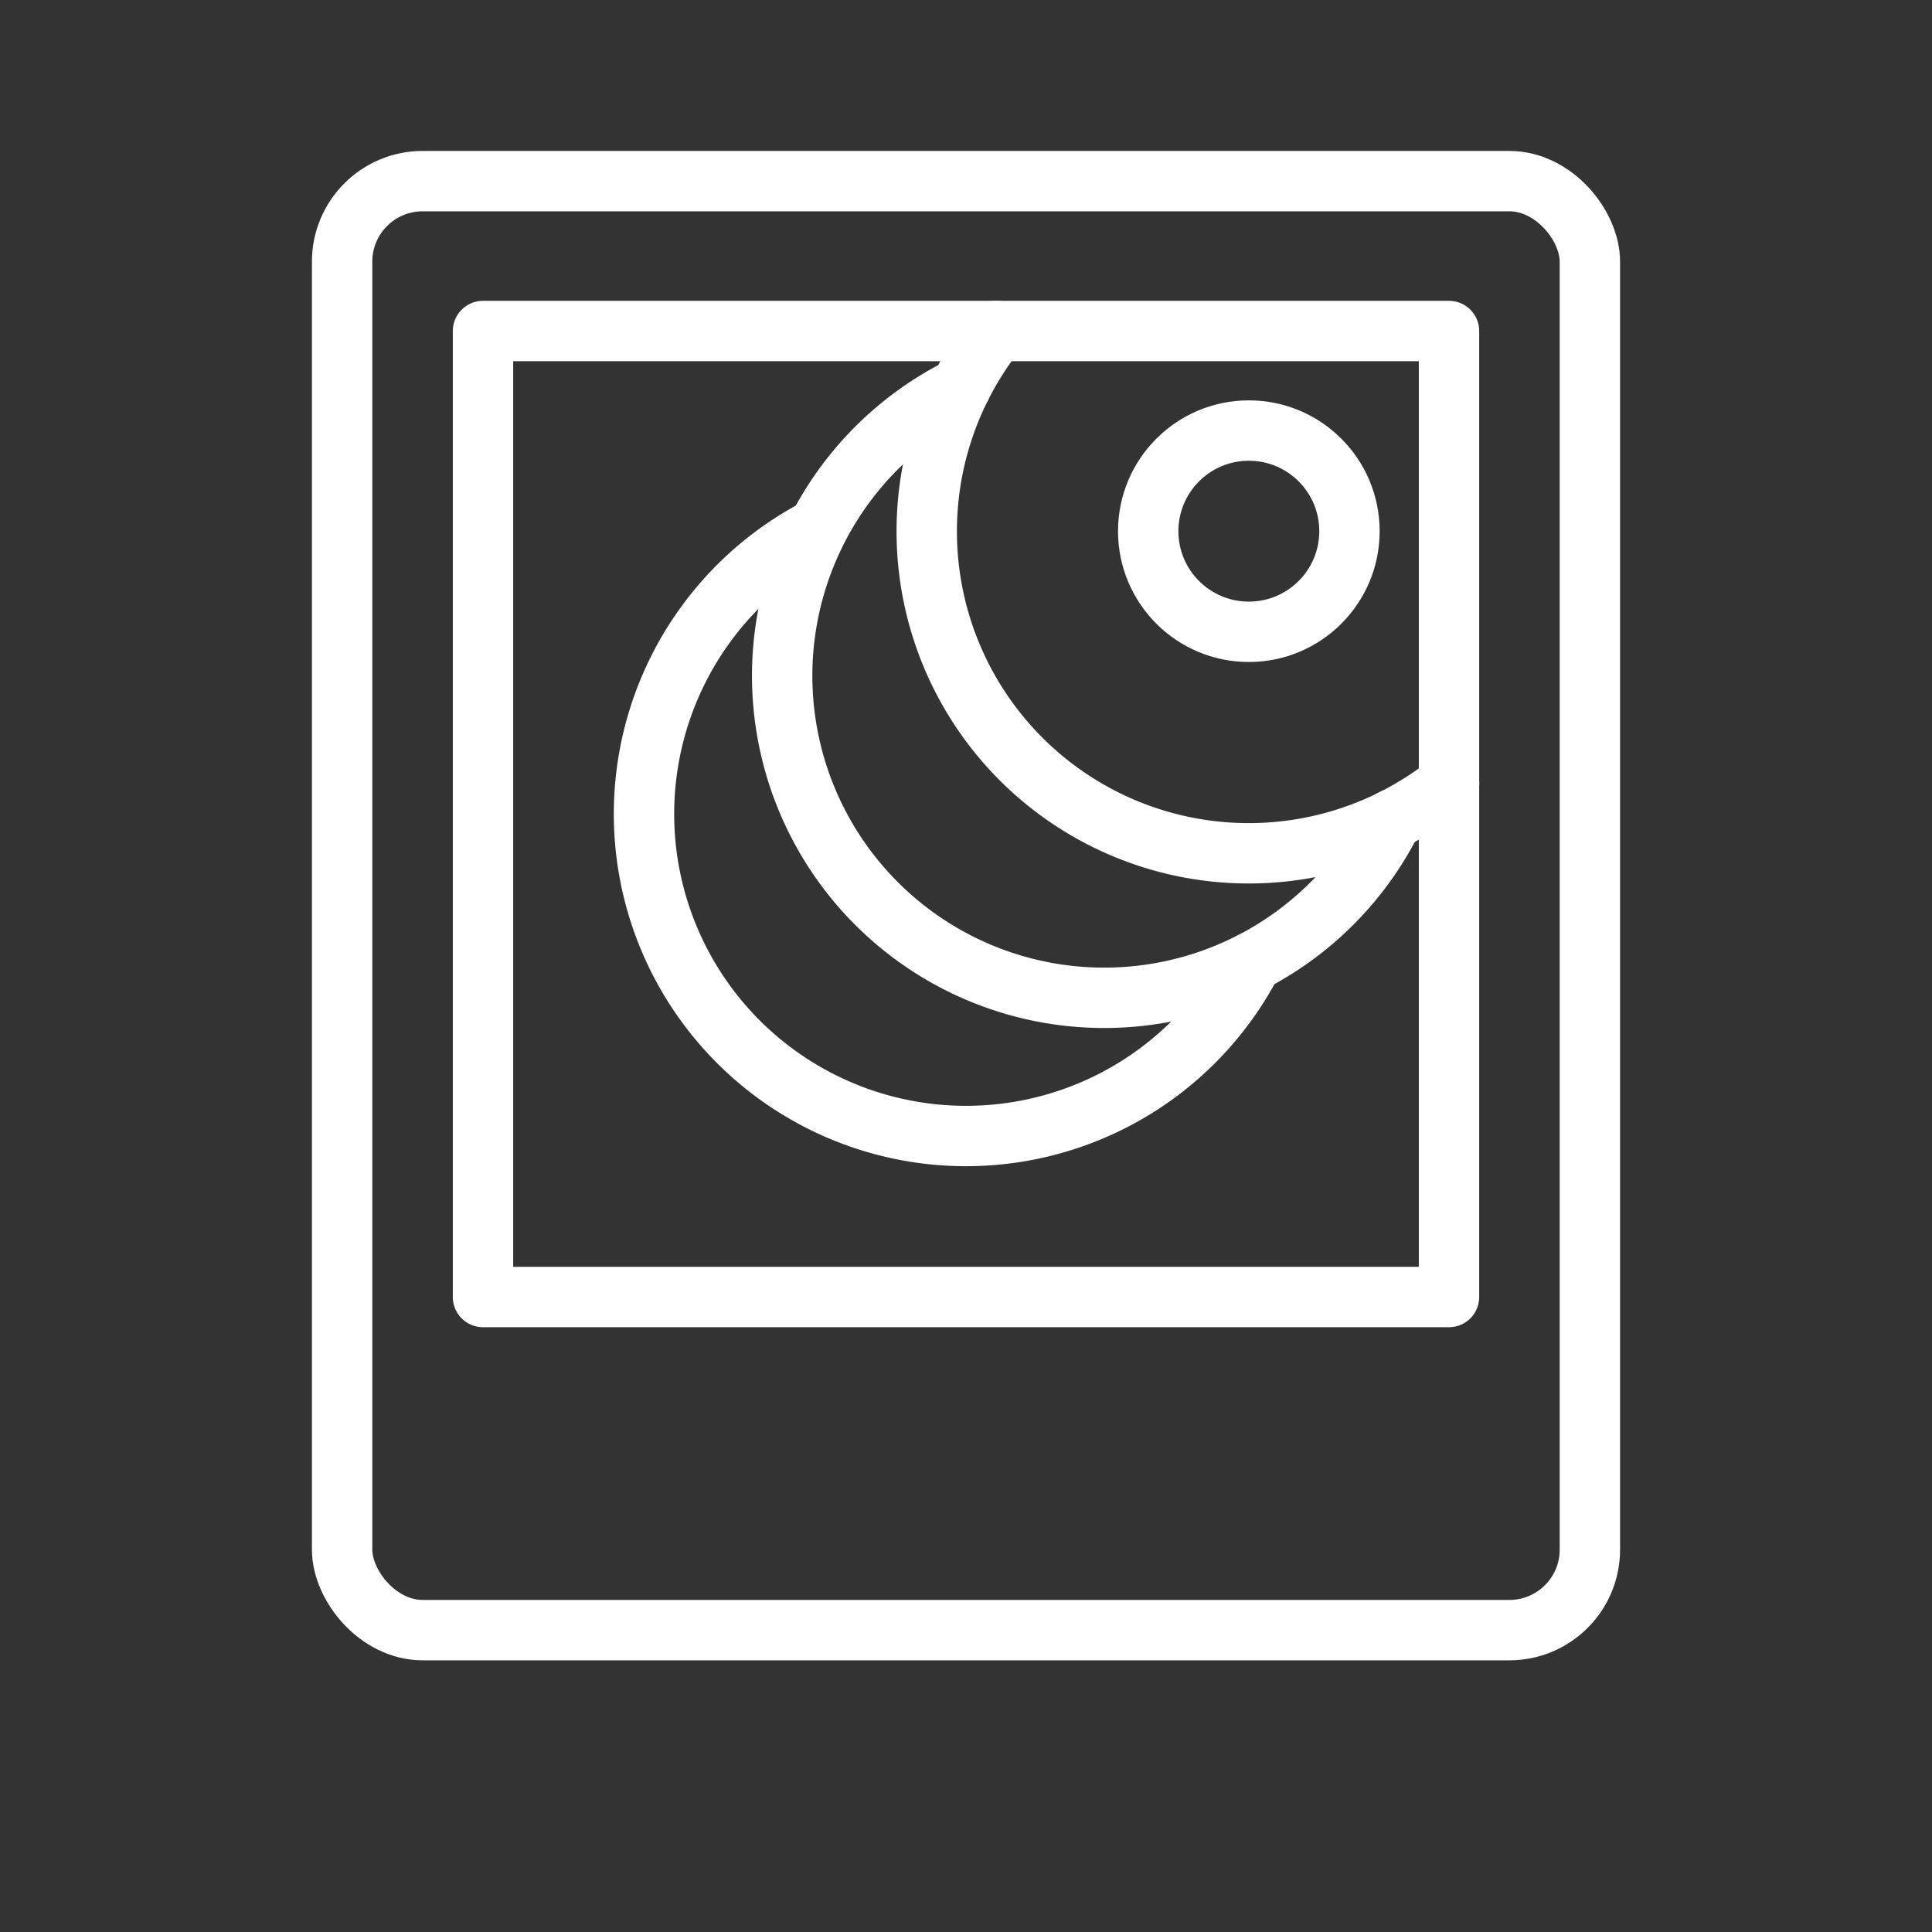 <ns0:svg xmlns:ns0="http://www.w3.org/2000/svg" viewBox="0 0 48 48" style="stroke-width:1.5px"><ns0:rect x="0" y="0" width="48" height="48" fill="#333333" stroke="none"/><ns0:defs style="stroke-width:1.5px"><ns0:style style="stroke-width:1.5px">.a{fill:none;stroke:#fff;stroke-linecap:round;stroke-linejoin:round;}</ns0:style></ns0:defs><ns0:rect class="a" x="8.5" y="4.5" width="31" height="36" rx="2" style="stroke-width:1.5px" /><ns0:rect class="a" x="12" y="8.224" width="24" height="24" style="stroke-width:1.5px" /><ns0:path class="a" d="M20.173,13.197a8.001,8.001,0,1,0,10.935,10.701" style="stroke-width:1.5px" /><ns0:path class="a" d="M24.762,8.222a8,8,0,0,0,11.24,11.241" style="stroke-width:1.5px" /><ns0:path class="a" d="M23.866,9.628a8.001,8.001,0,1,0,10.73,10.728" style="stroke-width:1.5px" /><ns0:circle class="a" cx="31.027" cy="13.197" r="2.5" style="stroke-width:1.5px" /></ns0:svg>